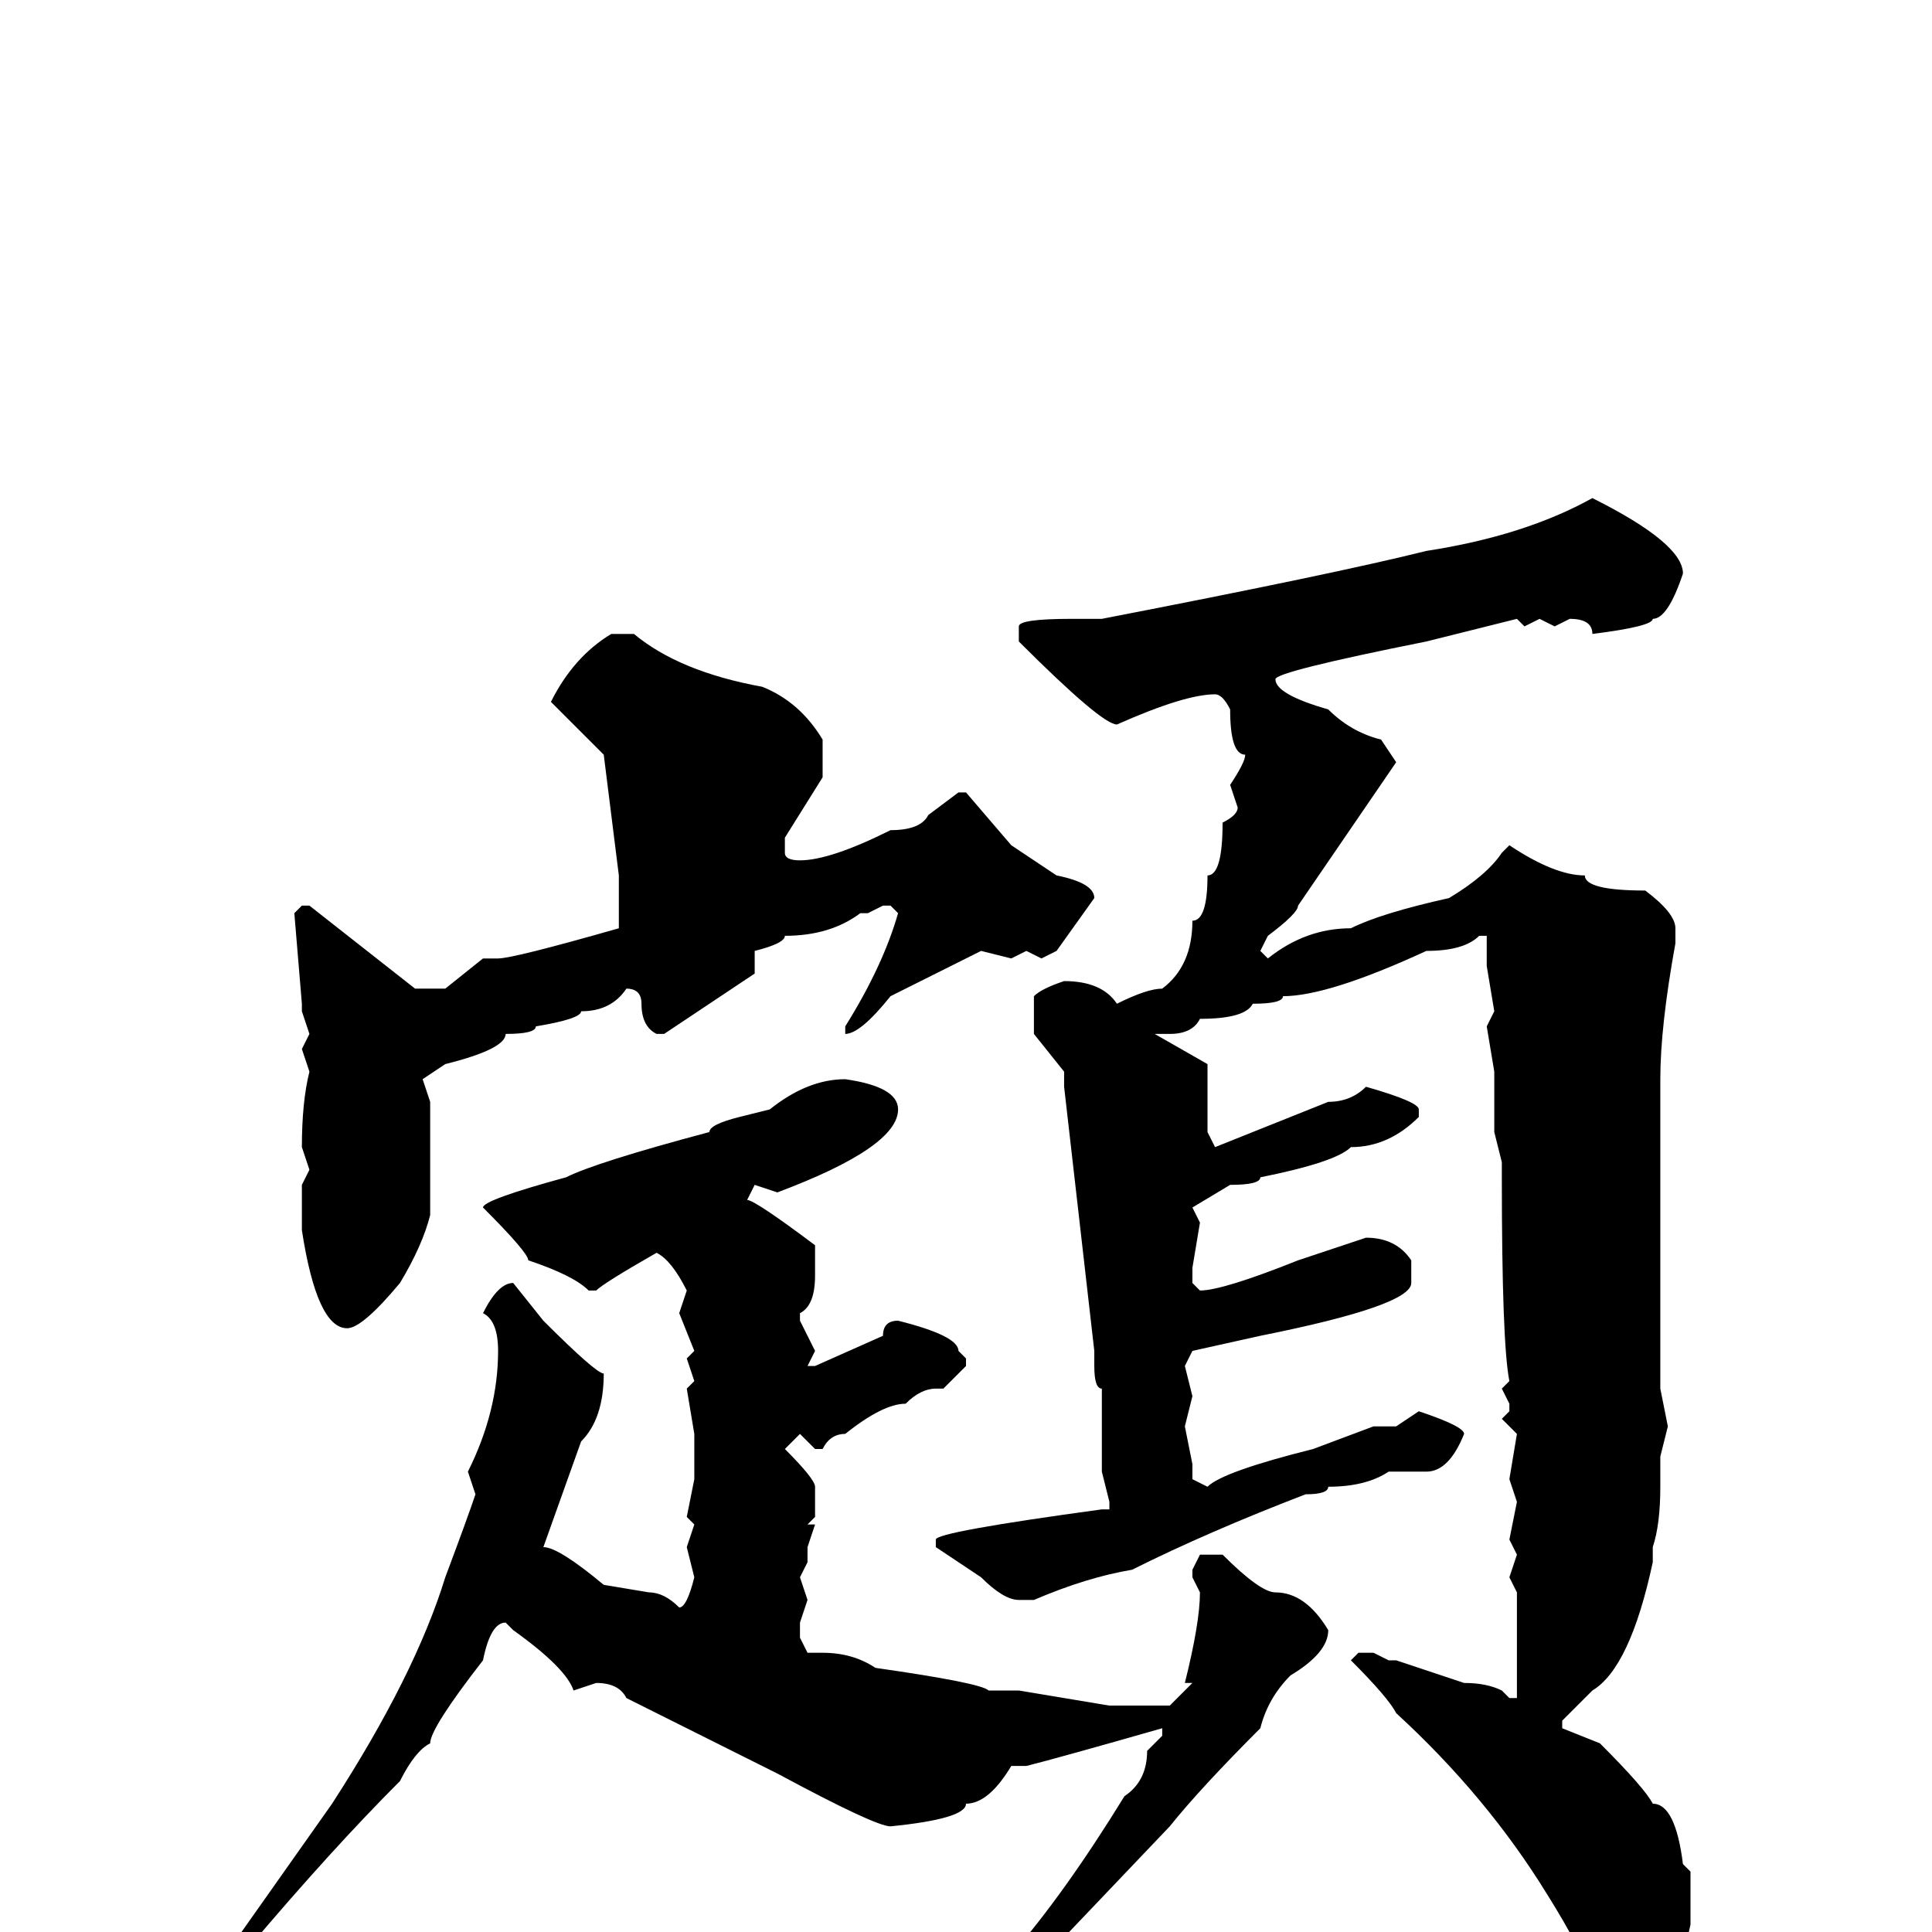<svg xmlns="http://www.w3.org/2000/svg" viewBox="0 -256 256 256">
	<path fill="#000000" d="M211 -190Q223 -184 223 -180Q221 -174 219 -174Q219 -173 211 -172Q211 -174 208 -174L206 -173L204 -174L202 -173L201 -174L189 -171Q169 -167 169 -166Q169 -164 176 -162Q179 -159 183 -158L185 -155L172 -136Q172 -135 168 -132L167 -130L168 -129Q173 -133 179 -133Q183 -135 192 -137Q197 -140 199 -143L200 -144Q206 -140 210 -140Q210 -138 218 -138Q222 -135 222 -133V-131Q220 -120 220 -113V-105V-101V-99V-98V-96V-94V-92V-90V-82V-77V-73V-72L221 -67L220 -63V-59Q220 -54 219 -51V-49Q216 -35 211 -32L207 -28V-27L212 -25Q218 -19 219 -17Q222 -17 223 -9L224 -8V-1Q222 9 216 9Q210 9 210 5Q210 3 205 -5Q197 -18 185 -29Q184 -31 179 -36L180 -37H182L184 -36H185L194 -33Q197 -33 199 -32L200 -31H201V-32V-35V-45L200 -47L201 -50L200 -52L201 -57L200 -60L201 -66L199 -68L200 -69V-70L199 -72L200 -73Q199 -78 199 -100V-102L198 -106V-113V-114L197 -120L198 -122L197 -128V-132H196Q194 -130 189 -130Q176 -124 170 -124Q170 -123 166 -123Q165 -121 159 -121Q158 -119 155 -119H153L160 -115V-107V-106L161 -104L176 -110Q179 -110 181 -112Q188 -110 188 -109V-108Q184 -104 179 -104Q177 -102 167 -100Q167 -99 163 -99L158 -96L159 -94L158 -88V-86L159 -85Q162 -85 172 -89L181 -92Q185 -92 187 -89V-86Q187 -83 167 -79L158 -77L157 -75L158 -71L157 -67L158 -62V-60L160 -59Q162 -61 174 -64L182 -67H185L188 -69Q194 -67 194 -66Q192 -61 189 -61H184Q181 -59 176 -59Q176 -58 173 -58Q160 -53 150 -48Q144 -47 137 -44H136H135Q133 -44 130 -47L124 -51V-52Q124 -53 146 -56H147V-57L146 -61V-63V-65V-69V-72Q145 -72 145 -75V-77L141 -112V-114L137 -119V-124Q138 -125 141 -126Q146 -126 148 -123Q152 -125 154 -125Q158 -128 158 -134Q160 -134 160 -140Q162 -140 162 -147Q164 -148 164 -149L163 -152Q165 -155 165 -156Q163 -156 163 -162Q162 -164 161 -164Q157 -164 148 -160Q146 -160 135 -171V-173Q135 -174 142 -174H146Q177 -180 189 -183Q202 -185 211 -190ZM81 -172H84Q90 -167 101 -165Q106 -163 109 -158V-156V-153L104 -145V-143Q104 -142 106 -142Q110 -142 118 -146Q122 -146 123 -148L127 -151H128L134 -144L140 -140Q145 -139 145 -137L140 -130L138 -129L136 -130L134 -129L130 -130L118 -124Q114 -119 112 -119V-120Q117 -128 119 -135L118 -136H117L115 -135H114Q110 -132 104 -132Q104 -131 100 -130V-129V-127L88 -119H87Q85 -120 85 -123Q85 -125 83 -125Q81 -122 77 -122Q77 -121 71 -120Q71 -119 67 -119Q67 -117 59 -115L56 -113L57 -110V-104V-103V-102V-95Q56 -91 53 -86Q48 -80 46 -80Q42 -80 40 -93V-99L41 -101L40 -104Q40 -110 41 -114L40 -117L41 -119L40 -122V-123L39 -135L40 -136H41L55 -125H59L64 -129H66Q68 -129 82 -133V-140L80 -156L74 -162L73 -163Q76 -169 81 -172ZM112 -113Q119 -112 119 -109Q119 -104 103 -98L100 -99L99 -97Q100 -97 108 -91V-87Q108 -83 106 -82V-81L108 -77L107 -75H108L117 -79Q117 -81 119 -81Q127 -79 127 -77L128 -76V-75L125 -72H124Q122 -72 120 -70Q117 -70 112 -66Q110 -66 109 -64H108L106 -66L104 -64Q108 -60 108 -59V-55L107 -54H108L107 -51V-49L106 -47L107 -44L106 -41V-39L107 -37H109Q113 -37 116 -35Q130 -33 131 -32H133H135L147 -30H148H155L158 -33H157Q159 -41 159 -45L158 -47V-48L159 -50H162Q167 -45 169 -45Q173 -45 176 -40Q176 -37 171 -34Q168 -31 167 -27Q159 -19 155 -14L135 7L127 14H126H125L124 13L134 3Q141 -5 149 -18Q152 -20 152 -24L154 -26V-27Q140 -23 136 -22H134Q131 -17 128 -17Q128 -15 118 -14Q116 -14 103 -21L83 -31Q82 -33 79 -33L76 -32Q75 -35 68 -40L67 -41Q65 -41 64 -36Q57 -27 57 -25Q55 -24 53 -20Q44 -11 33 2L32 1V0L44 -17Q55 -34 59 -47Q62 -55 63 -58L62 -61Q66 -69 66 -77Q66 -81 64 -82Q66 -86 68 -86L72 -81Q79 -74 80 -74Q80 -68 77 -65L72 -51Q74 -51 80 -46L86 -45Q88 -45 90 -43Q91 -43 92 -47L91 -51L92 -54L91 -55L92 -60V-66L91 -72L92 -73L91 -76L92 -77L90 -82L91 -85Q89 -89 87 -90Q80 -86 79 -85H78Q76 -87 70 -89Q70 -90 64 -96Q64 -97 75 -100Q79 -102 94 -106Q94 -107 98 -108L102 -109Q107 -113 112 -113Z"/>
</svg>
